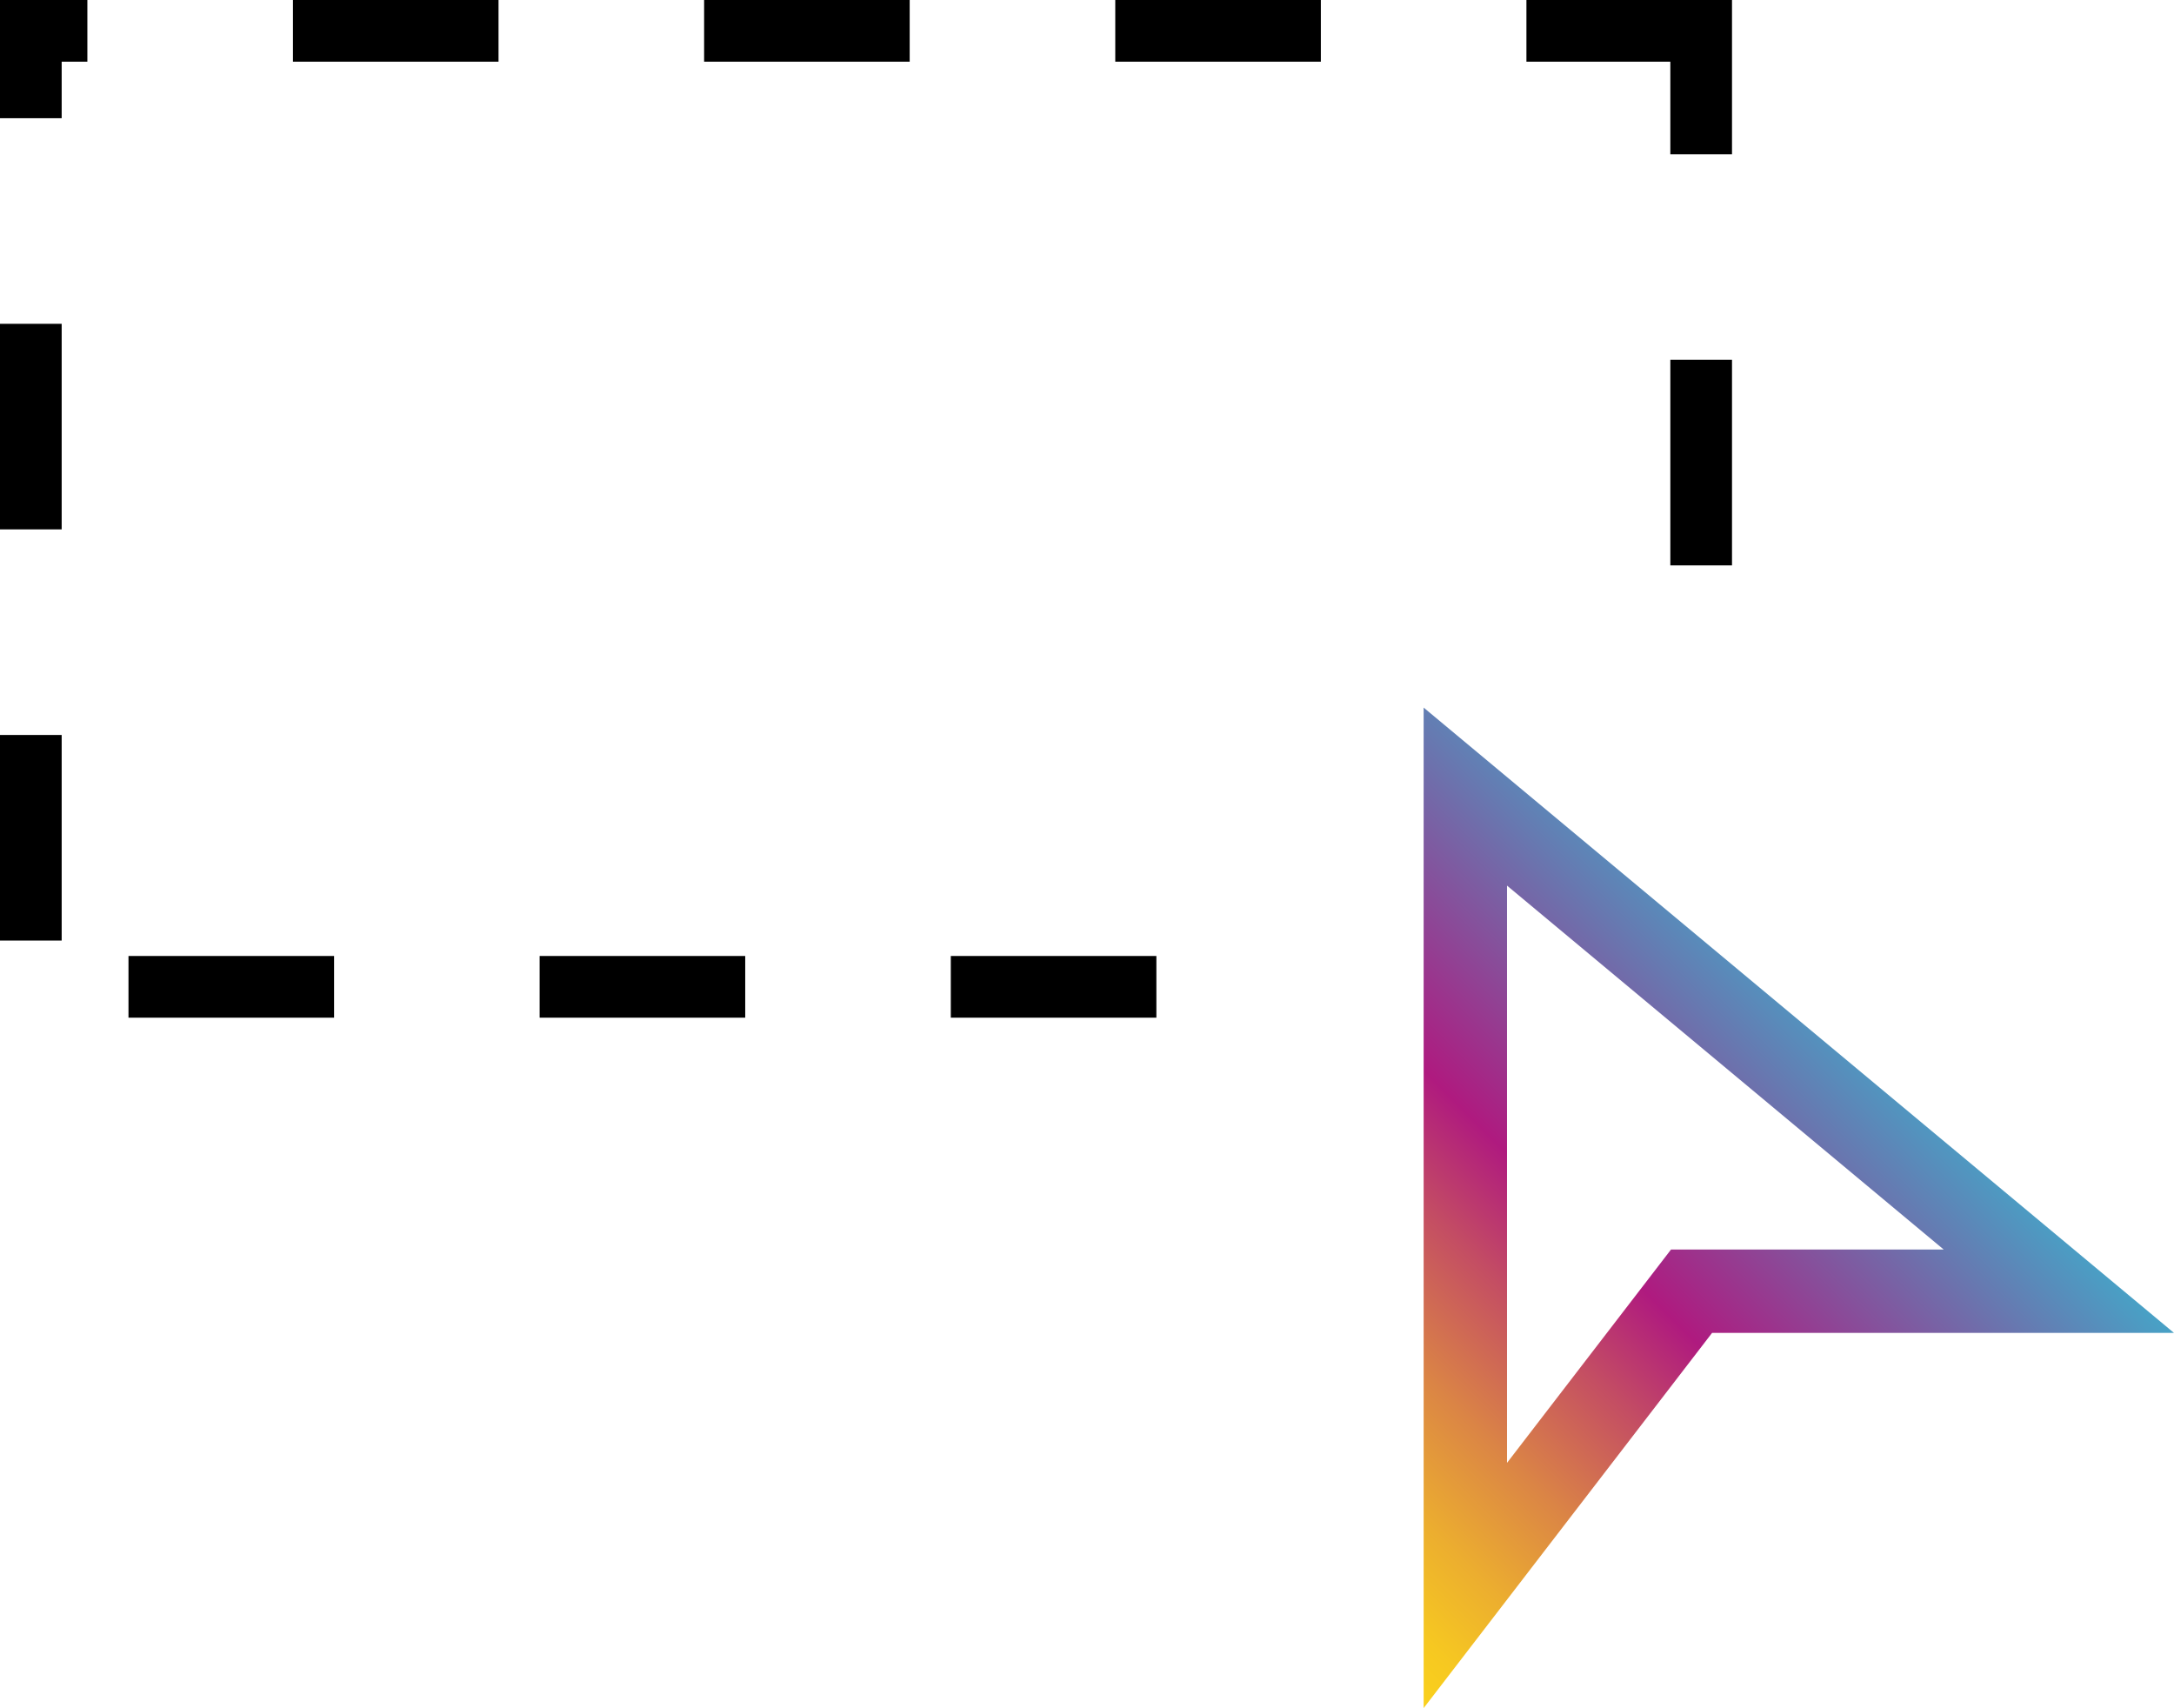 <svg xmlns="http://www.w3.org/2000/svg" viewBox="0 0 423 332.333"><defs><style>.cls-1{fill:url(#Dégradé_sans_nom_11)}</style><linearGradient id="Dégradé_sans_nom_11" x1="246.583" y1="301.917" x2="356.083" y2="192.417" gradientUnits="userSpaceOnUse"><stop offset="0" stop-color="#fad11c"/><stop offset=".062" stop-color="#f6c821"/><stop offset=".164" stop-color="#ecae2f"/><stop offset=".295" stop-color="#db8545"/><stop offset=".448" stop-color="#c34c64"/><stop offset=".567" stop-color="#af1a7f"/><stop offset=".994" stop-color="#49a0c5"/></linearGradient></defs><title>drawMouse</title><g id="Calque_2" data-name="Calque 2"><g id="Calque_1-2" data-name="Calque 1"><path d="M257 0h-40v12h40V0zm-80 0h-40v12h40V0zM97 0H57v12h40V0zM17 0H0v23h12V12h5V0zm-5 63H0v40h12V63zm0 80H0v40h12v-40zm53 43H25v12h40v-12zm80 0h-40v12h40v-12zm80 0h-40v12h40v-12zM337 70h-12v40h12V70zm0-70h-40v12h28v18h12V0z"/><path class="cls-1" d="M293.222 172.301l84.972 70.81h-53.063l-31.909 41.505zM277 137.667v194.666l56.12-73H423z"/></g></g></svg>